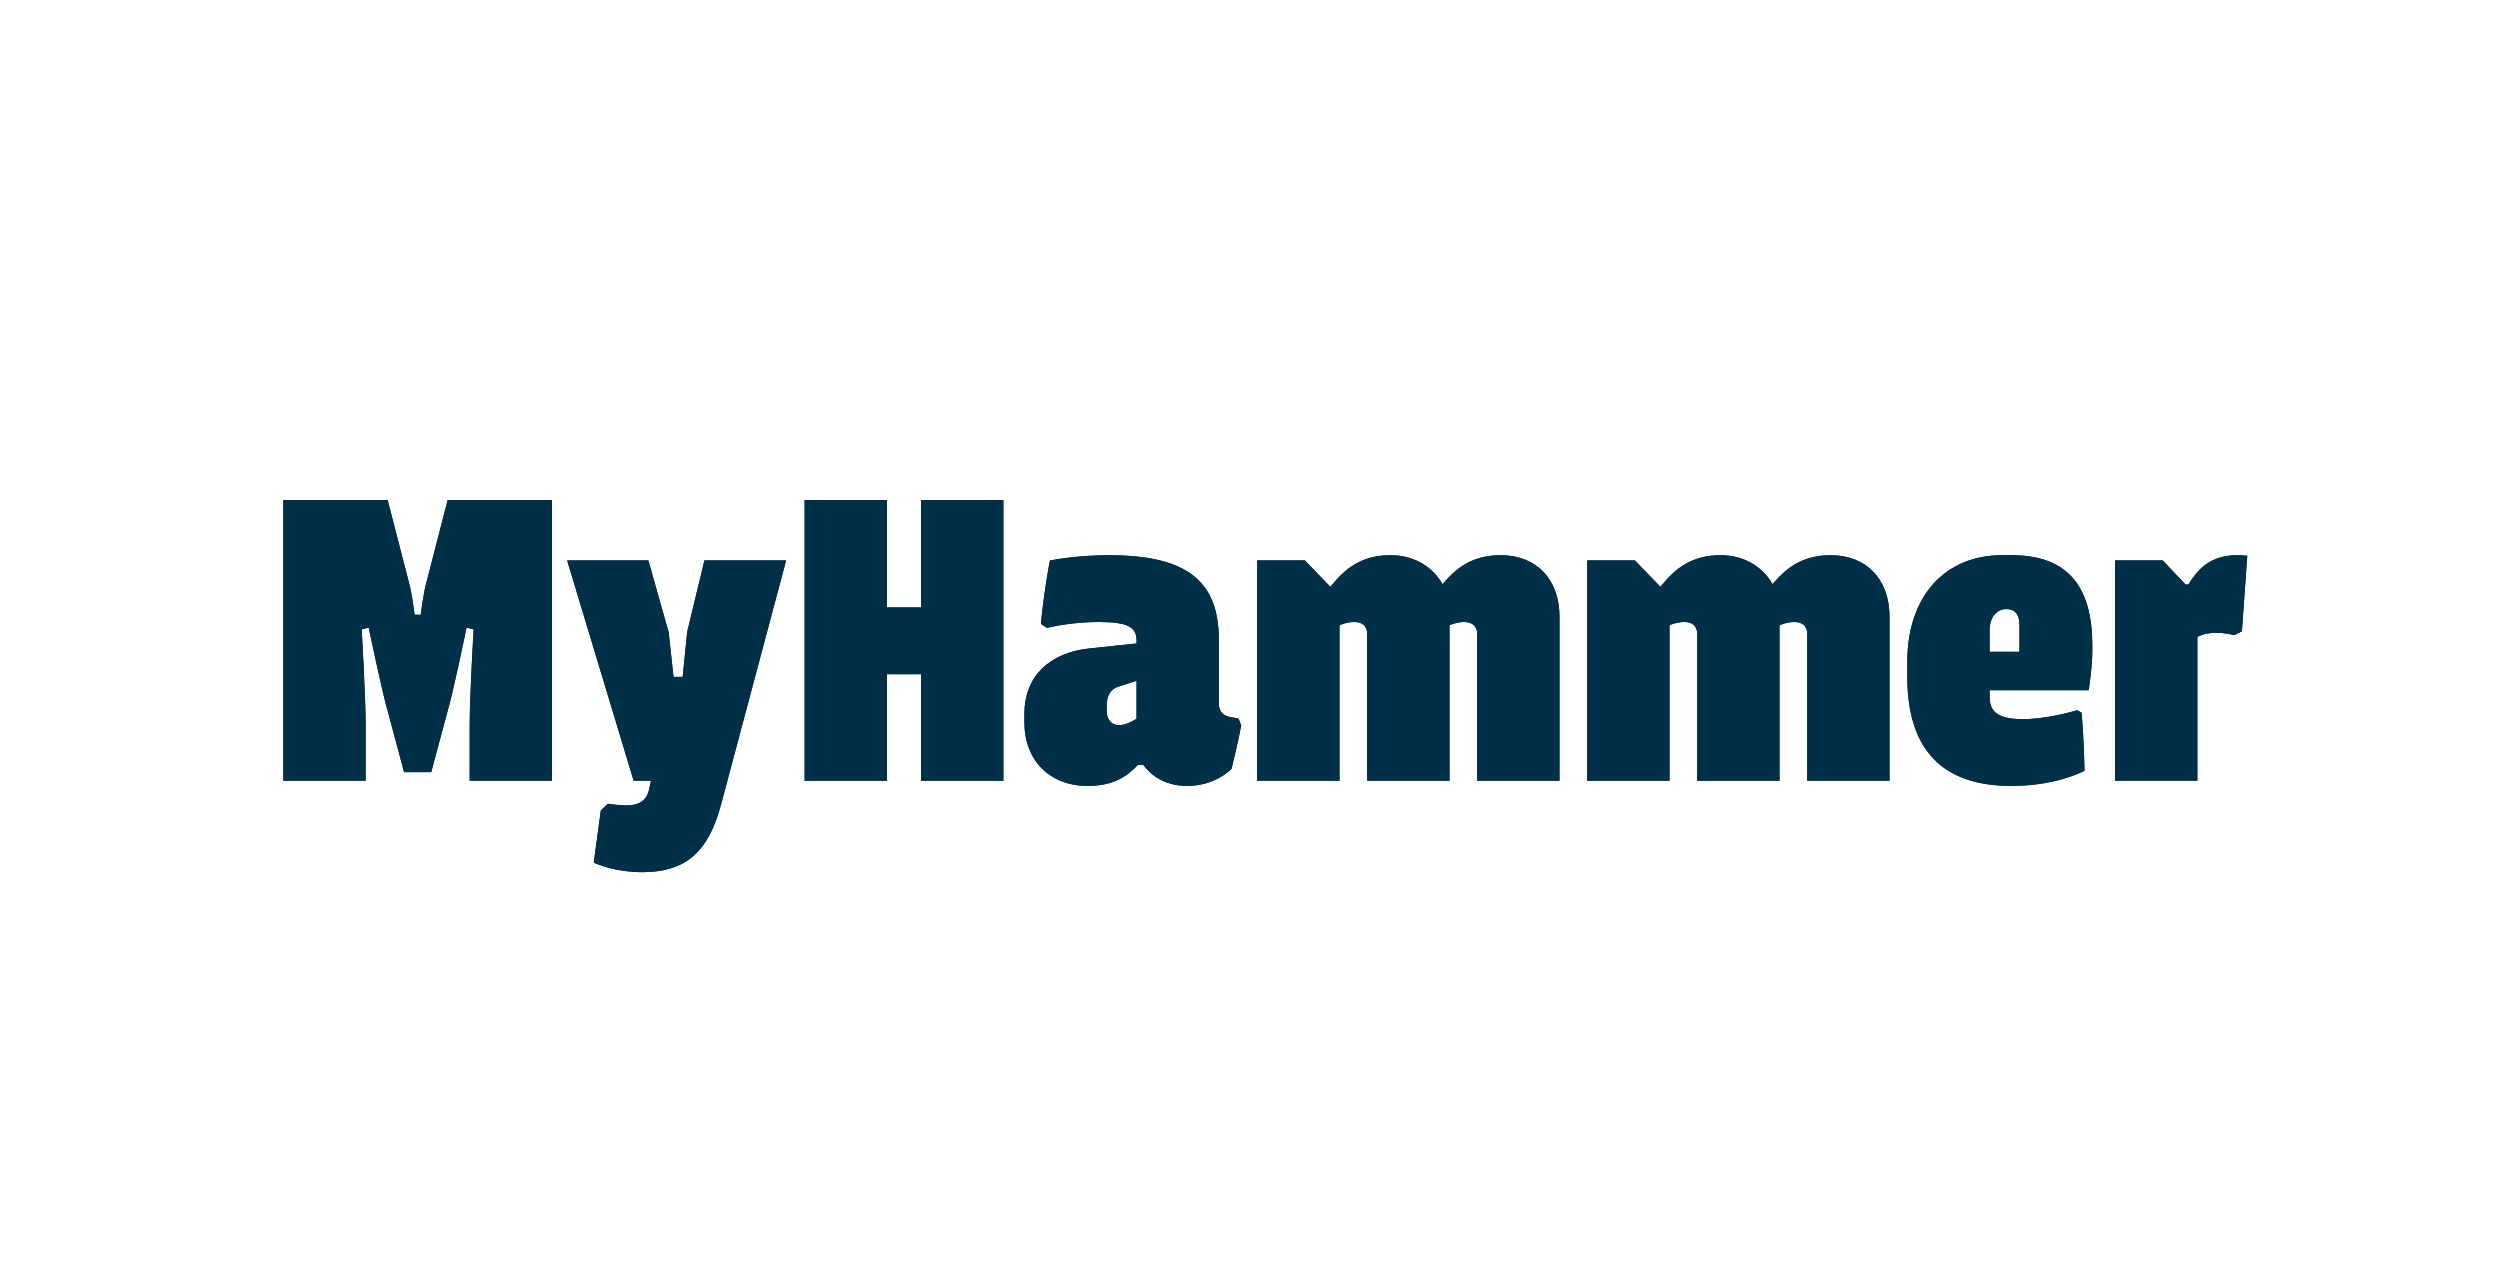 <svg width="150" height="76" viewBox="0 0 150 76" fill="none" xmlns="http://www.w3.org/2000/svg">
<path d="M38.525 52.33C36.995 52.33 35.91 51.888 35.625 51.758C35.831 50.205 36.014 48.873 36.049 48.625L36.468 48.228C36.644 48.254 37.18 48.323 37.618 48.323C38.328 48.323 38.766 48.034 38.924 47.459L39.061 46.843H38.018L34.027 33.623H38.902L40.119 37.937L40.412 40.611H40.961L41.23 37.915L42.266 33.622H47.169L43.276 48.224C42.507 51.144 41.13 52.33 38.525 52.33ZM120.661 47.155C116.53 47.155 114.438 44.959 114.438 40.622V39.692C114.438 35.817 116.666 33.313 120.118 33.313H120.713C123.958 33.313 125.537 35.077 125.537 38.707V39.147C125.537 39.919 125.374 41.068 125.322 41.411H119.378V41.787C119.378 42.604 119.719 43.148 121.385 43.148C122.769 43.148 124.335 42.702 124.633 42.616L124.897 42.765C124.923 43.08 125.045 44.566 125.07 46.246C124.753 46.412 123.187 47.155 120.661 47.155ZM120.377 36.544C119.878 36.544 119.377 36.94 119.377 37.826V39.11H121.167V37.516C121.168 36.861 120.909 36.544 120.377 36.544ZM71.231 47.155C69.68 47.155 68.9 46.302 68.635 45.937L68.6 45.887H68.282L68.247 45.923C67.628 46.563 66.839 47.155 65.253 47.155C62.986 47.155 61.463 45.623 61.463 43.34V42.822C61.463 40.619 62.933 39.154 65.394 38.904L68.192 38.607V38.422C68.192 37.598 67.615 37.32 65.9 37.32C64.36 37.32 63.086 37.608 62.817 37.674L62.454 37.432C62.653 35.39 62.929 33.964 62.997 33.63C63.324 33.565 64.703 33.313 66.546 33.313C71.161 33.313 73.13 34.825 73.13 38.371V42.15C73.13 42.368 73.13 42.884 73.795 43.019L74.304 43.109L74.473 43.512C74.348 44.258 73.95 45.888 73.892 46.129C73.752 46.274 72.829 47.155 71.231 47.155ZM67.078 41.208C66.657 41.332 66.403 41.741 66.403 42.303V42.668C66.403 43.178 66.692 43.511 67.141 43.511C67.613 43.511 68.119 43.166 68.14 43.153L68.192 43.116V40.847L67.078 41.208ZM126.904 46.843V33.623H129.762L131.133 35.071H131.3L131.336 35.017C131.867 34.193 132.575 33.312 134.237 33.312C134.483 33.312 134.709 33.334 134.836 33.348L134.514 37.879L134.046 38.113C133.907 38.074 133.48 37.967 132.996 37.967C132.272 37.967 131.913 38.181 131.899 38.19L131.842 38.225V46.842H126.904V46.843ZM108.433 46.843V38.034C108.433 37.768 108.33 37.32 107.641 37.32C107.233 37.32 106.859 37.478 106.844 37.484L106.771 37.516V46.843H101.833V38.034C101.833 37.768 101.73 37.32 101.042 37.32C100.633 37.32 100.261 37.478 100.245 37.484L100.171 37.516V46.843H95.233V33.623H98.093L99.624 35.21L99.709 35.109C100.477 34.175 101.434 33.312 103.241 33.312C104.523 33.312 105.629 33.896 106.272 34.913L106.356 35.049L106.462 34.928C107.157 34.129 108.103 33.312 109.839 33.312C111.986 33.312 113.371 34.758 113.371 36.999V46.843H108.433ZM88.631 46.843V38.034C88.631 37.58 88.344 37.32 87.839 37.32C87.43 37.32 87.058 37.478 87.042 37.484L86.97 37.516V46.843H82.031V38.034C82.031 37.768 81.929 37.32 81.239 37.32C80.83 37.32 80.458 37.478 80.442 37.484L80.37 37.516V46.843H75.431V33.623H78.291L79.822 35.21L79.907 35.109C80.674 34.175 81.633 33.312 83.438 33.312C84.723 33.312 85.828 33.896 86.469 34.913L86.555 35.049L86.659 34.928C87.356 34.129 88.302 33.312 90.038 33.312C92.183 33.312 93.569 34.758 93.569 36.999V46.843H88.631ZM55.264 46.843V40.452H53.216V46.843H48.276V30H53.216V36.444H55.264V30H60.203V46.843H55.264ZM28.18 46.843V43.548C28.18 41.811 28.41 37.898 28.413 37.859L28.419 37.762L27.997 37.657L27.971 37.777C27.962 37.817 27.14 41.767 26.836 42.736L25.874 46.328H24.244L23.285 42.741C22.979 41.766 22.157 37.816 22.147 37.776L22.122 37.656L21.701 37.761L21.707 37.858C21.709 37.898 21.939 41.81 21.939 43.547V46.843H17V30H23.259L24.557 35.035C24.709 35.592 24.863 36.769 24.864 36.781L24.878 36.883H25.241L25.255 36.781C25.256 36.769 25.411 35.592 25.563 35.036L26.86 30H33.12V46.843H28.18Z" fill="#002F48"/>
<path d="M38.525 52.33C36.995 52.33 35.91 51.888 35.625 51.758C35.831 50.205 36.014 48.873 36.049 48.625L36.468 48.228C36.644 48.254 37.18 48.323 37.618 48.323C38.328 48.323 38.766 48.034 38.924 47.459L39.061 46.843H38.018L34.027 33.623H38.902L40.119 37.937L40.412 40.611H40.961L41.23 37.915L42.266 33.622H47.169L43.276 48.224C42.507 51.144 41.13 52.33 38.525 52.33ZM120.661 47.155C116.53 47.155 114.438 44.959 114.438 40.622V39.692C114.438 35.817 116.666 33.313 120.118 33.313H120.713C123.958 33.313 125.537 35.077 125.537 38.707V39.147C125.537 39.919 125.374 41.068 125.322 41.411H119.378V41.787C119.378 42.604 119.719 43.148 121.385 43.148C122.769 43.148 124.335 42.702 124.633 42.616L124.897 42.765C124.923 43.08 125.045 44.566 125.07 46.246C124.753 46.412 123.187 47.155 120.661 47.155ZM120.377 36.544C119.878 36.544 119.377 36.94 119.377 37.826V39.11H121.167V37.516C121.168 36.861 120.909 36.544 120.377 36.544ZM71.231 47.155C69.68 47.155 68.9 46.302 68.635 45.937L68.6 45.887H68.282L68.247 45.923C67.628 46.563 66.839 47.155 65.253 47.155C62.986 47.155 61.463 45.623 61.463 43.34V42.822C61.463 40.619 62.933 39.154 65.394 38.904L68.192 38.607V38.422C68.192 37.598 67.615 37.32 65.9 37.32C64.36 37.32 63.086 37.608 62.817 37.674L62.454 37.432C62.653 35.39 62.929 33.964 62.997 33.63C63.324 33.565 64.703 33.313 66.546 33.313C71.161 33.313 73.13 34.825 73.13 38.371V42.15C73.13 42.368 73.13 42.884 73.795 43.019L74.304 43.109L74.473 43.512C74.348 44.258 73.95 45.888 73.892 46.129C73.752 46.274 72.829 47.155 71.231 47.155ZM67.078 41.208C66.657 41.332 66.403 41.741 66.403 42.303V42.668C66.403 43.178 66.692 43.511 67.141 43.511C67.613 43.511 68.119 43.166 68.14 43.153L68.192 43.116V40.847L67.078 41.208ZM126.904 46.843V33.623H129.762L131.133 35.071H131.3L131.336 35.017C131.867 34.193 132.575 33.312 134.237 33.312C134.483 33.312 134.709 33.334 134.836 33.348L134.514 37.879L134.046 38.113C133.907 38.074 133.48 37.967 132.996 37.967C132.272 37.967 131.913 38.181 131.899 38.19L131.842 38.225V46.842H126.904V46.843ZM108.433 46.843V38.034C108.433 37.768 108.33 37.32 107.641 37.32C107.233 37.32 106.859 37.478 106.844 37.484L106.771 37.516V46.843H101.833V38.034C101.833 37.768 101.73 37.32 101.042 37.32C100.633 37.32 100.261 37.478 100.245 37.484L100.171 37.516V46.843H95.233V33.623H98.093L99.624 35.21L99.709 35.109C100.477 34.175 101.434 33.312 103.241 33.312C104.523 33.312 105.629 33.896 106.272 34.913L106.356 35.049L106.462 34.928C107.157 34.129 108.103 33.312 109.839 33.312C111.986 33.312 113.371 34.758 113.371 36.999V46.843H108.433ZM88.631 46.843V38.034C88.631 37.58 88.344 37.32 87.839 37.32C87.43 37.32 87.058 37.478 87.042 37.484L86.97 37.516V46.843H82.031V38.034C82.031 37.768 81.929 37.32 81.239 37.32C80.83 37.32 80.458 37.478 80.442 37.484L80.37 37.516V46.843H75.431V33.623H78.291L79.822 35.21L79.907 35.109C80.674 34.175 81.633 33.312 83.438 33.312C84.723 33.312 85.828 33.896 86.469 34.913L86.555 35.049L86.659 34.928C87.356 34.129 88.302 33.312 90.038 33.312C92.183 33.312 93.569 34.758 93.569 36.999V46.843H88.631ZM55.264 46.843V40.452H53.216V46.843H48.276V30H53.216V36.444H55.264V30H60.203V46.843H55.264ZM28.18 46.843V43.548C28.18 41.811 28.41 37.898 28.413 37.859L28.419 37.762L27.997 37.657L27.971 37.777C27.962 37.817 27.14 41.767 26.836 42.736L25.874 46.328H24.244L23.285 42.741C22.979 41.766 22.157 37.816 22.147 37.776L22.122 37.656L21.701 37.761L21.707 37.858C21.709 37.898 21.939 41.81 21.939 43.547V46.843H17V30H23.259L24.557 35.035C24.709 35.592 24.863 36.769 24.864 36.781L24.878 36.883H25.241L25.255 36.781C25.256 36.769 25.411 35.592 25.563 35.036L26.86 30H33.12V46.843H28.18Z" fill="#002F48"/>
</svg>
